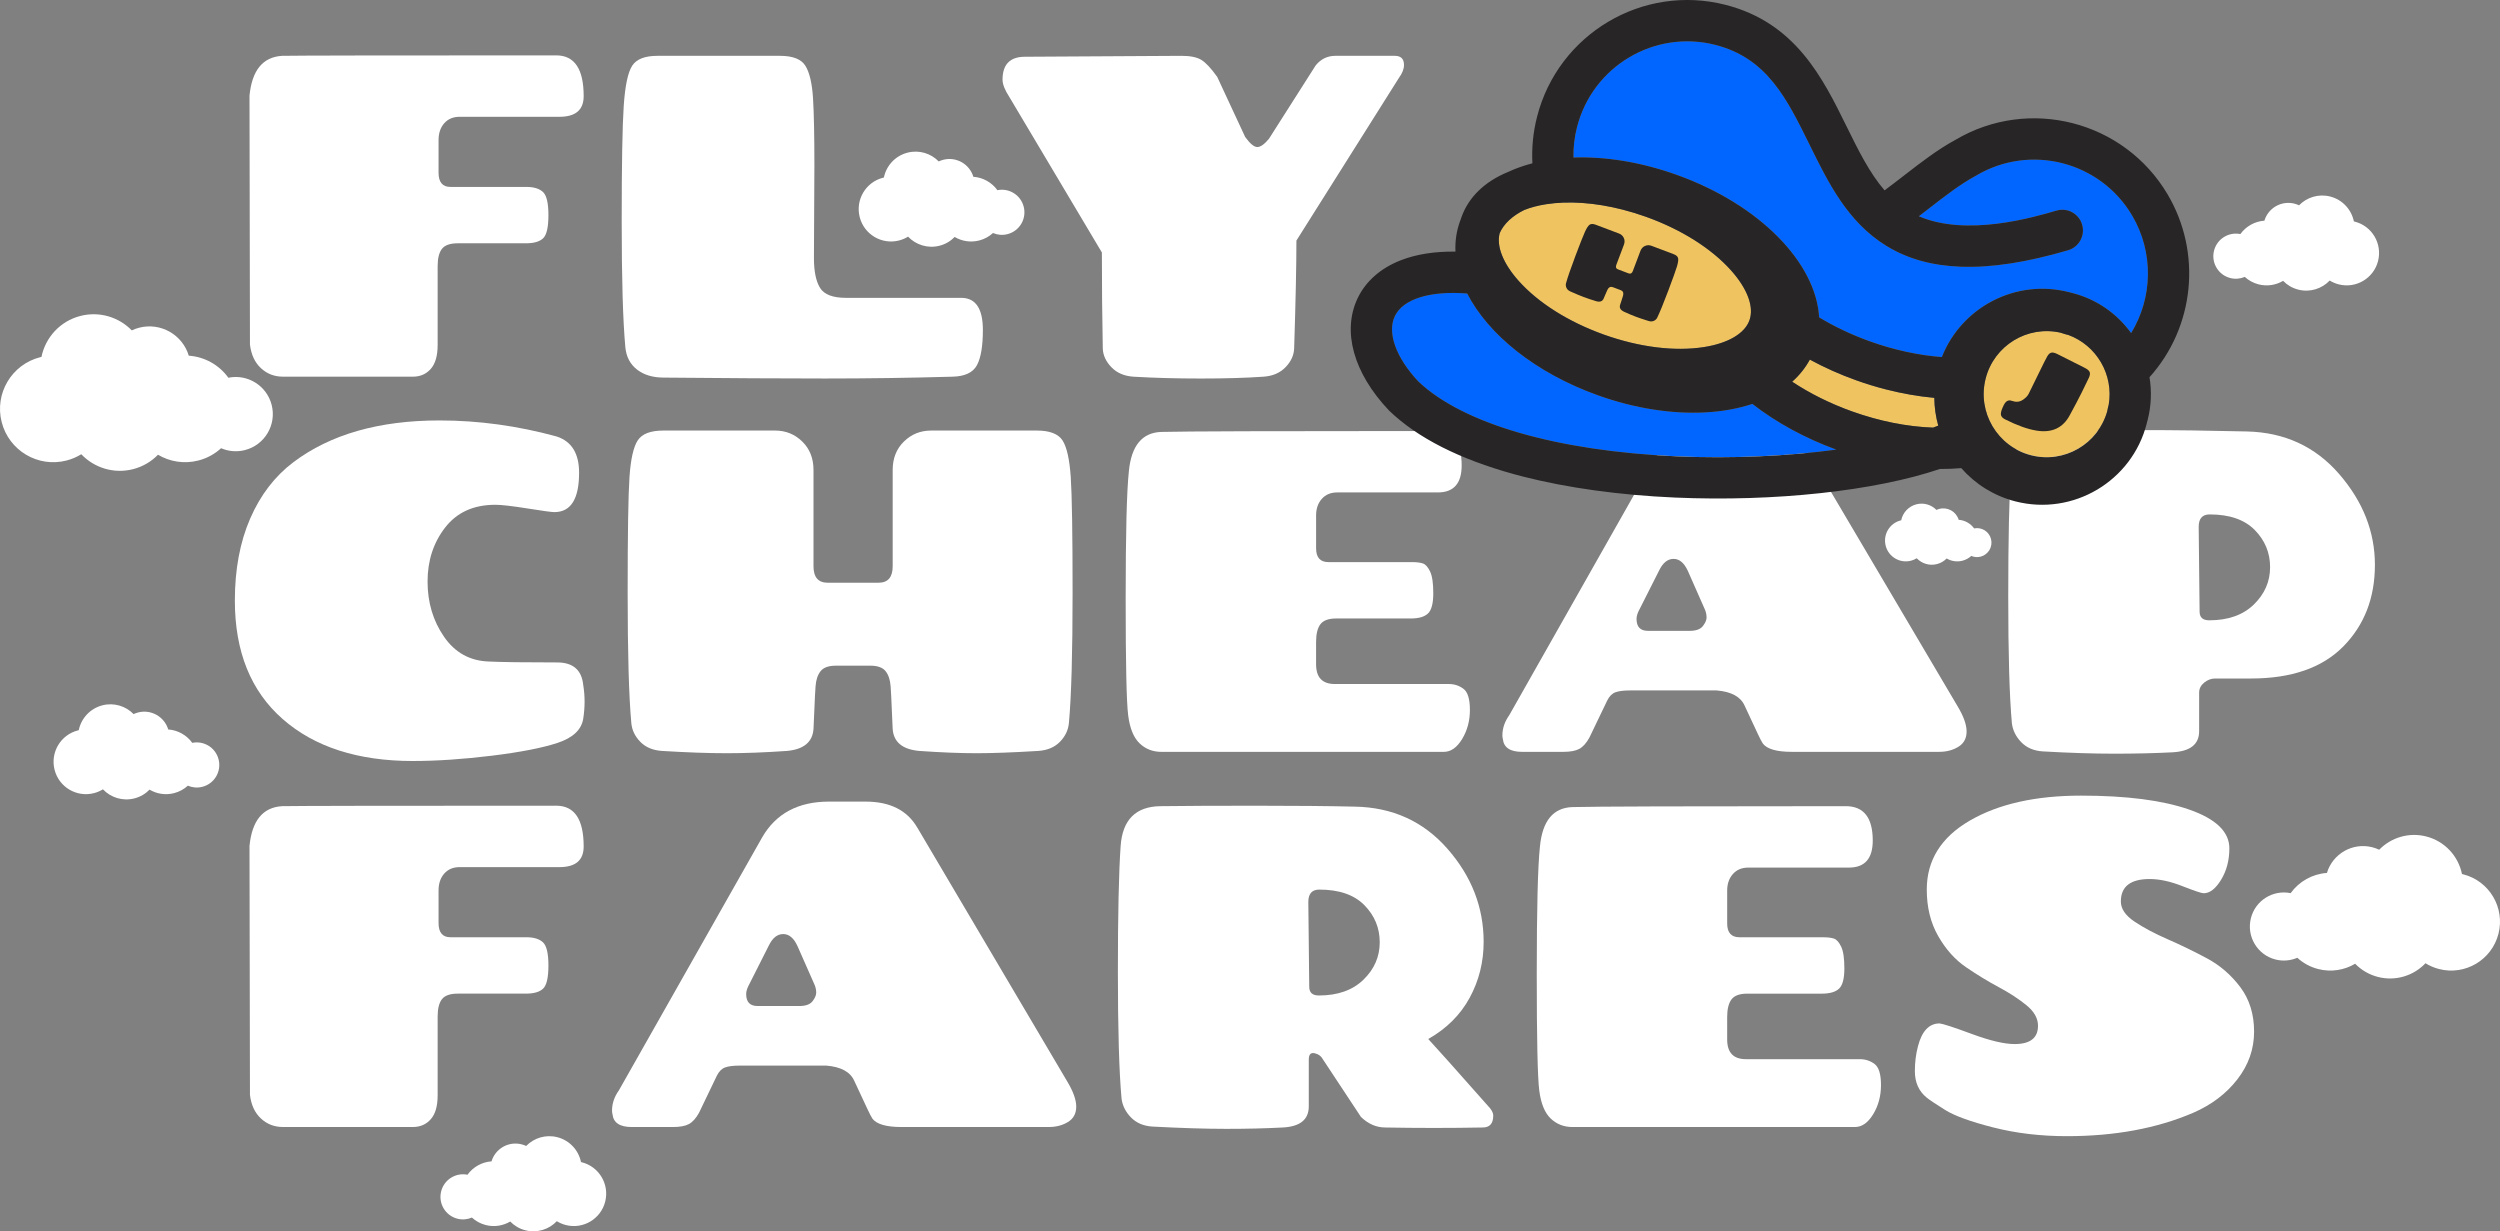 <svg width="735" height="362" viewBox="0 0 735 362" fill="none" xmlns="http://www.w3.org/2000/svg">
<rect x="0" y="0" width="735" height="362" fill="#808080" stroke="none"/>
<g clip-path="url(#clip0_60_126)">
<path d="M585.361 158.475C584.797 156.263 582.602 154.904 580.393 155.354C579.335 153.885 577.668 152.95 575.853 152.825C575.13 150.413 572.629 148.98 570.169 149.612C569.867 149.689 569.583 149.793 569.314 149.922C567.838 148.408 565.621 147.703 563.427 148.264C561.085 148.862 559.407 150.746 558.953 152.965C558.901 152.976 558.846 152.987 558.794 153.002C555.527 153.837 553.553 157.168 554.387 160.44C555.22 163.712 558.547 165.687 561.815 164.853C562.431 164.694 563.003 164.446 563.519 164.129C564.994 165.68 567.241 166.411 569.461 165.842C570.59 165.554 571.563 164.967 572.323 164.188C573.666 164.986 575.314 165.27 576.948 164.853C577.955 164.594 578.84 164.099 579.56 163.442C580.393 163.8 581.348 163.9 582.293 163.656C584.568 163.073 585.944 160.753 585.361 158.475Z" fill="white"/>
<path d="M73.486 101.312L73.353 28.14C74.069 20.684 77.255 16.777 82.91 16.415C86.948 16.326 113.818 16.279 163.525 16.279C168.91 16.279 171.599 20.278 171.599 28.273C171.599 32.317 169.22 34.337 164.466 34.337H135.125C133.24 34.337 131.736 34.968 130.618 36.224C129.497 37.483 128.936 39.145 128.936 41.209V50.778C128.936 53.562 130.102 54.955 132.436 54.955H154.777C156.93 54.955 158.546 55.449 159.623 56.435C160.7 57.425 161.238 59.693 161.238 63.242C161.238 66.79 160.722 69.058 159.689 70.048C158.657 71.037 156.975 71.528 154.644 71.528H134.59C132.348 71.528 130.799 72.068 129.947 73.146C129.095 74.224 128.667 75.93 128.667 78.268V101.445C128.667 104.591 127.996 106.925 126.649 108.45C125.303 109.979 123.555 110.74 121.401 110.74H83.179C80.667 110.74 78.513 109.909 76.721 108.247C74.924 106.585 73.847 104.274 73.49 101.308L73.486 101.312Z" fill="white"/>
<path d="M239.431 48.891L239.298 75.842C239.298 79.797 239.903 82.737 241.116 84.668C242.326 86.599 244.86 87.567 248.721 87.567H282.772C286.899 87.659 288.965 90.802 288.965 96.999C288.965 101.763 288.378 105.219 287.216 107.376C286.051 109.532 283.672 110.655 280.083 110.744C267.432 111.102 254.914 111.283 242.532 111.283C230.151 111.283 214.357 111.191 195.16 111.013C191.929 111.013 189.306 110.227 187.285 108.654C185.268 107.084 184.124 104.905 183.855 102.117C183.136 94.303 182.778 81.972 182.778 65.129C182.778 48.285 182.981 36.922 183.383 31.035C183.785 25.153 184.615 21.245 185.873 19.31C187.127 17.379 189.594 16.415 193.275 16.415H229.343C233.113 16.415 235.602 17.405 236.812 19.381C238.022 21.356 238.763 24.547 239.032 28.949C239.302 33.351 239.434 39.998 239.434 48.891H239.431Z" fill="white"/>
<path d="M410.082 16.415C411.874 16.415 412.774 17.312 412.774 19.111C412.774 20.278 412.28 21.537 411.295 22.885L381.147 70.723C381.147 77.999 380.922 88.601 380.476 102.527C380.383 104.503 379.535 106.323 377.92 107.985C376.304 109.647 374.15 110.57 371.458 110.747C366.342 111.106 360.197 111.287 353.02 111.287C345.842 111.287 339.248 111.106 333.236 110.747C330.543 110.57 328.389 109.647 326.777 107.985C325.162 106.323 324.31 104.506 324.221 102.527C324.041 93.453 323.952 84.022 323.952 74.228L296.766 28.546C295.419 26.482 294.748 24.772 294.748 23.424C294.748 18.934 296.946 16.685 301.343 16.685L347.369 16.415C349.969 16.415 351.921 16.818 353.223 17.626C354.521 18.435 356.07 20.097 357.866 22.612L366.076 40.264C367.511 42.24 368.702 43.23 369.643 43.23C370.583 43.23 371.731 42.421 373.073 40.803L386.801 19.244C388.324 17.357 390.253 16.415 392.588 16.415H410.085H410.082Z" fill="white"/>
<path d="M121.401 223.736C105.25 223.736 92.484 219.626 83.112 211.406C73.737 203.185 69.049 191.575 69.049 176.57C69.049 167.408 70.55 159.369 73.556 152.448C76.562 145.531 80.8 140.007 86.273 135.874C97.128 127.702 111.442 123.61 129.205 123.61C140.691 123.61 152.173 125.183 163.658 128.326C168.054 129.762 170.253 133.311 170.253 138.973C170.253 146.698 167.829 150.561 162.987 150.561C162.179 150.561 159.531 150.203 155.046 149.483C150.557 148.766 147.418 148.404 145.626 148.404C139.252 148.404 134.343 150.627 130.887 155.074C127.431 159.52 125.705 164.823 125.705 170.976C125.705 177.128 127.321 182.542 130.552 187.213C133.783 191.885 138.175 194.311 143.741 194.488C147.51 194.669 154.194 194.758 163.794 194.758C168.46 194.758 171.016 196.959 171.466 201.361C171.735 202.979 171.868 204.618 171.868 206.28C171.868 207.942 171.735 209.629 171.466 211.332C170.928 214.567 168.416 216.923 163.931 218.408C159.442 219.888 152.984 221.148 144.549 222.182C136.114 223.212 128.398 223.733 121.401 223.733V223.736Z" fill="white"/>
<path d="M314.259 212.554C314.078 214.622 313.204 216.461 311.633 218.079C310.062 219.696 307.934 220.594 305.241 220.775C297.883 221.222 291.827 221.447 287.073 221.447C282.318 221.447 276.708 221.222 270.25 220.775C265.315 220.328 262.715 218.171 262.446 214.305C262.353 212.78 262.265 210.782 262.176 208.307C262.084 205.837 261.974 203.658 261.841 201.771C261.708 199.884 261.214 198.403 260.362 197.325C259.51 196.246 258.005 195.707 255.855 195.707H245.76C243.606 195.707 242.105 196.246 241.253 197.325C240.401 198.403 239.906 199.884 239.774 201.771C239.641 203.658 239.526 205.837 239.438 208.307C239.346 210.778 239.257 212.776 239.169 214.305C238.899 218.168 236.296 220.324 231.364 220.775C224.906 221.222 219.005 221.447 213.668 221.447C208.331 221.447 201.979 221.222 194.625 220.775C191.932 220.594 189.801 219.696 188.233 218.079C186.662 216.461 185.788 214.622 185.607 212.554C184.888 204.651 184.53 191.937 184.53 174.417C184.53 156.898 184.707 145.513 185.069 140.258C185.426 135.003 186.234 131.409 187.492 129.478C188.746 127.547 191.261 126.583 195.027 126.583H227.864C231.003 126.583 233.673 127.661 235.871 129.818C238.07 131.974 239.169 134.759 239.169 138.171V166.47C239.169 169.705 240.559 171.323 243.34 171.323H258.278C261.059 171.323 262.449 169.705 262.449 166.47V138.171C262.449 134.759 263.548 131.971 265.747 129.818C267.945 127.661 270.612 126.583 273.754 126.583H304.843C308.612 126.583 311.12 127.55 312.378 129.478C313.632 131.409 314.44 135.003 314.801 140.258C315.159 145.513 315.34 156.898 315.34 174.417C315.34 191.937 314.978 204.648 314.263 212.554H314.259Z" fill="white"/>
<path d="M335.05 218.552C333.302 216.89 332.177 214.15 331.686 210.331C331.192 206.513 330.945 195.061 330.945 175.968C330.945 156.876 331.259 144.416 331.886 138.574C332.601 131.029 335.788 127.166 341.442 126.985C347.904 126.808 374.685 126.716 421.788 126.716C427.081 126.716 429.729 130.084 429.729 136.823C429.729 142.126 427.394 144.774 422.732 144.774H393.123C391.238 144.774 389.733 145.406 388.616 146.661C387.494 147.921 386.934 149.538 386.934 151.514V161.215C386.934 163.911 388.143 165.259 390.567 165.259H415.061C416.496 165.259 417.595 165.395 418.358 165.661C419.118 165.931 419.815 166.718 420.446 168.021C421.073 169.325 421.386 171.459 421.386 174.421C421.386 177.383 420.87 179.362 419.837 180.352C418.804 181.342 417.123 181.833 414.792 181.833H392.853C390.611 181.833 389.062 182.394 388.21 183.517C387.358 184.639 386.93 186.368 386.93 188.705V195.308C386.93 199.171 388.767 201.102 392.448 201.102H425.96C427.575 201.102 429.01 201.575 430.268 202.517C431.522 203.459 432.152 205.527 432.152 208.717C432.152 211.908 431.389 214.759 429.866 217.274C428.339 219.789 426.546 221.048 424.481 221.048H341.442C338.93 221.048 336.798 220.217 335.05 218.555V218.552Z" fill="white"/>
<path d="M531.479 133.049L575.488 207.569C577.28 210.534 578.18 213.027 578.18 215.047C578.18 217.067 577.373 218.574 575.757 219.56C574.142 220.549 572.257 221.041 570.103 221.041H526.765C522.369 221.041 519.543 220.232 518.286 218.614C517.928 218.075 517.434 217.134 516.807 215.786L512.904 207.432C511.739 204.829 509.002 203.344 504.694 202.986H479.256C477.371 202.986 475.936 203.167 474.948 203.525C473.96 203.883 473.152 204.692 472.525 205.951L467.276 216.868C466.38 218.485 465.392 219.586 464.315 220.169C463.238 220.753 461.666 221.044 459.605 221.044H447.492C443.992 221.044 442.107 219.789 441.838 217.27C441.746 216.912 441.705 216.554 441.705 216.192C441.705 214.127 442.377 212.148 443.723 210.265L485.847 135.882C489.886 128.876 496.432 125.371 505.495 125.371H516.261C523.438 125.371 528.51 127.931 531.468 133.053L531.479 133.049ZM487.872 167.545L481.679 179.809C481.318 180.618 481.141 181.338 481.141 181.966C481.141 184.303 482.262 185.47 484.504 185.47H496.753C498.638 185.47 499.936 184.998 500.656 184.056C501.371 183.114 501.733 182.283 501.733 181.563C501.733 180.843 501.596 180.127 501.331 179.406L496.215 167.818C495.138 165.484 493.747 164.313 492.043 164.313C490.339 164.313 488.949 165.392 487.872 167.548V167.545Z" fill="white"/>
<path d="M646.547 203.662V214.981C646.547 218.843 643.921 220.908 638.672 221.181C633.424 221.451 627.725 221.584 621.581 221.584C615.436 221.584 608.413 221.358 600.517 220.908C597.913 220.73 595.829 219.829 594.258 218.212C592.686 216.594 591.768 214.755 591.499 212.687C590.779 204.784 590.422 192.361 590.422 175.429C590.422 158.497 590.691 146.166 591.229 138.441C591.768 130.715 595.67 126.808 602.94 126.716C611.283 126.535 620.212 126.446 629.721 126.446C639.229 126.446 649.527 126.583 660.607 126.849C671.686 127.118 680.726 131.295 687.727 139.382C694.727 147.47 698.224 156.363 698.224 166.064C698.224 175.765 695.129 183.764 688.937 190.05C682.744 196.339 673.682 199.481 661.75 199.481H651.253C650.088 199.481 649.011 199.884 648.022 200.693C647.034 201.501 646.543 202.491 646.543 203.658L646.547 203.662ZM646.414 154.882L646.683 179.813C646.683 181.519 647.624 182.372 649.509 182.372C655.071 182.372 659.445 180.821 662.632 177.723C665.815 174.624 667.408 170.964 667.408 166.74C667.408 162.515 665.903 158.881 662.901 155.823C659.895 152.769 655.476 151.24 649.645 151.24C647.491 151.24 646.414 152.452 646.414 154.878V154.882Z" fill="white"/>
<path d="M73.486 321.909L73.353 248.738C74.069 241.282 77.255 237.374 82.91 237.013C86.948 236.924 113.818 236.876 163.525 236.876C168.91 236.876 171.599 240.875 171.599 248.871C171.599 252.914 169.22 254.934 164.466 254.934H135.125C133.24 254.934 131.736 255.566 130.618 256.821C129.497 258.081 128.936 259.743 128.936 261.807V271.375C128.936 274.16 130.102 275.552 132.436 275.552H154.777C156.93 275.552 158.546 276.047 159.623 277.033C160.7 278.023 161.238 280.29 161.238 283.839C161.238 287.388 160.722 289.655 159.689 290.645C158.657 291.635 156.975 292.126 154.644 292.126H134.59C132.348 292.126 130.799 292.665 129.947 293.743C129.095 294.822 128.667 296.528 128.667 298.866V322.042C128.667 325.189 127.996 327.523 126.649 329.048C125.303 330.577 123.555 331.338 121.401 331.338H83.179C80.667 331.338 78.513 330.507 76.721 328.845C74.924 327.183 73.847 324.871 73.49 321.906L73.486 321.909Z" fill="white"/>
<path d="M269.712 243.35L313.721 317.869C315.513 320.835 316.413 323.328 316.413 325.348C316.413 327.368 315.605 328.874 313.99 329.86C312.374 330.85 310.49 331.341 308.336 331.341H264.998C260.602 331.341 257.776 330.532 256.519 328.915C256.157 328.376 255.667 327.434 255.04 326.086L251.137 317.733C249.972 315.129 247.235 313.645 242.927 313.286H217.489C215.604 313.286 214.169 313.467 213.181 313.826C212.192 314.184 211.385 314.993 210.758 316.252L205.509 327.168C204.613 328.786 203.624 329.886 202.547 330.47C201.47 331.053 199.899 331.345 197.838 331.345H185.725C182.225 331.345 180.34 330.089 180.071 327.571C179.979 327.213 179.938 326.854 179.938 326.492C179.938 324.428 180.609 322.449 181.956 320.565L224.08 246.182C228.119 239.177 234.665 235.672 243.728 235.672H254.494C261.671 235.672 266.743 238.231 269.701 243.353L269.712 243.35ZM226.105 277.845L219.912 290.11C219.551 290.918 219.374 291.638 219.374 292.266C219.374 294.604 220.495 295.771 222.737 295.771H234.986C236.871 295.771 238.169 295.298 238.888 294.356C239.604 293.415 239.965 292.584 239.965 291.864C239.965 291.144 239.833 290.427 239.563 289.707L234.448 278.119C233.371 275.785 231.98 274.614 230.276 274.614C228.572 274.614 227.182 275.692 226.105 277.849V277.845Z" fill="white"/>
<path d="M419.907 305.472C421.611 307.271 427.667 314.051 438.076 325.82C438.703 326.629 439.016 327.349 439.016 327.977C439.016 330.315 437.984 331.482 435.922 331.482C431.164 331.57 426.388 331.615 421.589 331.615C416.791 331.615 412.011 331.57 407.256 331.482C404.652 331.482 402.277 330.451 400.123 328.383L388.549 310.864C388.099 310.325 387.561 309.967 386.934 309.786C385.499 309.246 384.78 309.834 384.78 311.536V325.281C384.78 329.144 382.242 331.208 377.174 331.482C372.103 331.751 366.563 331.884 360.555 331.884C354.547 331.884 347.277 331.659 338.753 331.208C336.149 331.031 334.065 330.13 332.494 328.512C330.923 326.895 330.005 325.056 329.735 322.988C329.016 315.085 328.658 302.662 328.658 285.73C328.658 268.798 328.928 256.467 329.466 248.741C330.005 241.016 333.907 237.109 341.176 237.016C347.992 236.928 357.28 236.88 369.034 236.88C380.789 236.88 390.522 236.972 398.238 237.149C409.362 237.33 418.469 241.463 425.558 249.546C432.643 257.63 436.191 266.752 436.191 276.9C436.191 282.831 434.823 288.311 432.086 293.341C429.349 298.374 425.288 302.414 419.907 305.469V305.472ZM384.647 265.182L384.916 290.113C384.916 291.819 385.857 292.673 387.741 292.673C393.303 292.673 397.678 291.121 400.864 288.023C404.047 284.925 405.641 281.265 405.641 277.04C405.641 272.816 404.136 269.182 401.134 266.124C398.128 263.07 393.709 261.541 387.878 261.541C385.724 261.541 384.647 262.752 384.647 265.179V265.182Z" fill="white"/>
<path d="M455.909 328.849C454.161 327.187 453.036 324.447 452.545 320.628C452.051 316.81 451.804 305.358 451.804 286.265C451.804 267.173 452.117 254.713 452.744 248.871C453.46 241.326 456.647 237.463 462.301 237.282C468.763 237.105 495.544 237.013 542.647 237.013C547.94 237.013 550.588 240.381 550.588 247.12C550.588 252.423 548.253 255.071 543.591 255.071H513.981C512.097 255.071 510.592 255.703 509.474 256.958C508.353 258.217 507.792 259.835 507.792 261.811V271.512C507.792 274.208 509.002 275.556 511.425 275.556H535.92C537.354 275.556 538.453 275.692 539.217 275.958C539.977 276.228 540.674 277.014 541.304 278.318C541.932 279.622 542.245 281.756 542.245 284.718C542.245 287.68 541.729 289.659 540.696 290.649C539.663 291.638 537.981 292.13 535.65 292.13H513.712C511.47 292.13 509.921 292.691 509.069 293.814C508.217 294.936 507.789 296.665 507.789 299.002V305.605C507.789 309.468 509.626 311.399 513.306 311.399H546.819C548.434 311.399 549.869 311.872 551.126 312.814C552.381 313.755 553.011 315.824 553.011 319.014C553.011 322.205 552.248 325.056 550.724 327.571C549.198 330.086 547.405 331.345 545.34 331.345H462.301C459.789 331.345 457.657 330.514 455.909 328.852V328.849Z" fill="white"/>
<path d="M586.051 331.478C579.368 329.772 574.654 328.066 571.921 326.356C569.184 324.65 567.366 323.438 566.47 322.718C564.135 320.831 562.97 318.228 562.97 314.904C562.97 312.3 563.283 309.83 563.91 307.492C565.076 303.09 567.185 300.889 570.236 300.889C571.22 300.982 574.385 302.012 579.726 303.988C585.063 305.963 589.26 306.953 592.31 306.953C596.887 306.953 599.174 305.158 599.174 301.561C599.174 299.405 598.053 297.407 595.81 295.564C593.568 293.725 590.853 291.949 587.667 290.243C584.48 288.536 581.275 286.583 578.044 284.382C574.813 282.181 572.076 279.127 569.834 275.22C567.591 271.313 566.47 266.752 566.47 261.541C566.47 252.918 570.686 246.156 579.121 241.259C587.552 236.363 598.455 233.914 611.825 233.914C625.195 233.914 635.803 235.284 643.655 238.024C651.504 240.765 655.432 244.561 655.432 249.41C655.432 252.914 654.624 255.991 653.009 258.642C651.393 261.294 649.689 262.616 647.893 262.616C647.266 262.616 645.178 261.921 641.634 260.526C638.09 259.133 634.881 258.435 632.011 258.435C626.357 258.435 623.532 260.636 623.532 265.038C623.532 267.195 624.878 269.171 627.57 270.969C630.263 272.768 633.512 274.496 637.33 276.158C641.143 277.82 644.979 279.684 648.837 281.749C652.695 283.817 655.97 286.646 658.663 290.239C661.355 293.832 662.702 298.19 662.702 303.308C662.702 308.427 661.064 313.102 657.789 317.323C654.514 321.548 650.183 324.823 644.802 327.161C634.125 331.744 621.743 334.033 607.657 334.033C599.941 334.033 592.738 333.18 586.055 331.474L586.051 331.478Z" fill="white"/>
<path d="M300.97 60.771C300.092 57.329 296.673 55.213 293.236 55.915C291.591 53.629 288.99 52.17 286.169 51.978C285.04 48.226 281.149 45.995 277.321 46.974C276.852 47.092 276.406 47.258 275.985 47.458C273.688 45.102 270.235 44.001 266.824 44.877C263.176 45.811 260.565 48.736 259.86 52.196C259.779 52.214 259.698 52.233 259.613 52.251C254.523 53.551 251.454 58.736 252.753 63.832C254.051 68.929 259.229 72.001 264.319 70.701C265.282 70.454 266.171 70.07 266.971 69.575C269.265 71.99 272.762 73.127 276.218 72.245C277.977 71.794 279.493 70.882 280.673 69.667C282.765 70.908 285.332 71.351 287.877 70.701C289.448 70.299 290.824 69.527 291.941 68.504C293.239 69.065 294.722 69.217 296.197 68.84C299.742 67.935 301.881 64.324 300.974 60.775L300.97 60.771Z" fill="white"/>
<path d="M11.784 105.023C11.921 104.99 12.053 104.961 12.19 104.931C13.355 99.237 17.652 94.414 23.657 92.881C29.278 91.445 34.962 93.254 38.742 97.132C39.435 96.803 40.169 96.533 40.937 96.338C47.236 94.728 53.647 98.395 55.502 104.573C60.153 104.89 64.427 107.287 67.138 111.054C72.8 109.898 78.425 113.384 79.87 119.049C81.361 124.891 77.838 130.833 72.003 132.325C69.576 132.946 67.131 132.695 64.996 131.775C63.159 133.463 60.89 134.733 58.305 135.394C54.119 136.465 49.895 135.734 46.451 133.692C44.511 135.69 42.01 137.193 39.118 137.935C33.431 139.39 27.673 137.518 23.897 133.544C22.576 134.36 21.112 134.995 19.53 135.398C11.153 137.54 2.63 132.477 0.491 124.09C-1.649 115.703 3.408 107.169 11.784 105.027V105.023Z" fill="white"/>
<path d="M661.772 269.917C663.096 264.724 668.256 261.526 673.446 262.586C675.928 259.133 679.852 256.936 684.116 256.644C685.816 250.979 691.692 247.615 697.468 249.092C698.176 249.273 698.847 249.521 699.481 249.82C702.949 246.263 708.16 244.605 713.313 245.92C718.816 247.327 722.758 251.747 723.824 256.969C723.95 256.999 724.071 257.021 724.197 257.054C731.876 259.019 736.512 266.844 734.55 274.533C732.588 282.222 724.772 286.864 717.093 284.899C715.644 284.53 714.301 283.946 713.091 283.196C709.628 286.841 704.35 288.559 699.135 287.225C696.479 286.546 694.192 285.168 692.411 283.337C689.254 285.213 685.381 285.881 681.542 284.899C679.17 284.293 677.093 283.126 675.408 281.583C673.449 282.428 671.211 282.657 668.983 282.089C663.635 280.722 660.404 275.271 661.772 269.917Z" fill="white"/>
<path d="M650.932 73.674C651.81 70.232 655.229 68.116 658.667 68.818C660.312 66.532 662.912 65.073 665.733 64.881C666.862 61.129 670.753 58.899 674.582 59.877C675.05 59.995 675.496 60.162 675.917 60.361C678.215 58.005 681.667 56.904 685.079 57.78C688.726 58.714 691.338 61.639 692.042 65.099C692.123 65.118 692.204 65.136 692.289 65.154C697.379 66.454 700.448 71.639 699.15 76.736C697.851 81.832 692.673 84.904 687.583 83.604C686.62 83.357 685.731 82.973 684.931 82.478C682.637 84.893 679.14 86.031 675.684 85.148C673.925 84.698 672.409 83.785 671.229 82.57C669.138 83.811 666.571 84.254 664.026 83.604C662.455 83.202 661.079 82.43 659.961 81.407C658.663 81.968 657.18 82.12 655.705 81.743C652.16 80.838 650.021 77.227 650.929 73.678L650.932 73.674Z" fill="white"/>
<path d="M129.707 350.23C130.585 346.789 134.004 344.673 137.441 345.374C139.086 343.088 141.687 341.63 144.508 341.438C145.637 337.685 149.528 335.455 153.356 336.434C153.825 336.552 154.271 336.718 154.692 336.917C156.989 334.561 160.442 333.461 163.853 334.336C167.501 335.27 170.112 338.195 170.817 341.655C170.898 341.674 170.979 341.692 171.064 341.711C176.154 343.011 179.223 348.196 177.924 353.292C176.626 358.388 171.448 361.461 166.358 360.161C165.395 359.913 164.506 359.529 163.706 359.034C161.412 361.45 157.915 362.587 154.459 361.704C152.7 361.254 151.184 360.342 150.004 359.127C147.913 360.367 145.345 360.811 142.801 360.161C141.229 359.758 139.854 358.986 138.736 357.963C137.438 358.525 135.955 358.676 134.48 358.299C130.935 357.395 128.796 353.783 129.703 350.234L129.707 350.23Z" fill="white"/>
<path d="M554.475 114.492C551.543 113.742 548.618 112.845 545.723 111.811C540.943 110.101 536.384 108.066 532.091 105.732C530.778 108.148 529.037 110.323 526.905 112.228C532.154 115.707 538.136 118.676 544.547 120.973C552.58 123.846 560.742 125.46 568.329 125.726C568.845 125.534 569.35 125.342 569.845 125.146C569.111 122.513 568.716 119.773 568.687 116.977C564.021 116.549 559.244 115.718 554.475 114.496V114.492Z" fill="#EFC360"/>
<path d="M508.563 120.416C499.32 122.077 488.702 121.468 477.991 118.728C475.261 118.03 472.528 117.192 469.806 116.22C451.398 109.632 437.515 98.31 431.363 86.289C420.442 85.429 412.508 87.885 410.093 92.903C407.743 97.778 410.395 105.153 417.008 112.173C430.102 124.611 457.79 132.624 493.013 134.164C509.157 134.87 525.555 134.113 539.87 132.185C530.682 128.832 522.232 124.227 515.199 118.746C513.126 119.433 510.913 119.995 508.567 120.416H508.563Z" fill="#0066FF"/>
<path d="M446.485 82.574C452.265 89.044 461.165 94.65 471.536 98.365C481.908 102.076 492.342 103.384 500.91 102.047C508.058 100.932 512.956 98.055 514.347 94.151C515.741 90.248 513.771 84.915 508.951 79.516C503.171 73.046 494.271 67.437 483.9 63.725C481.605 62.906 479.311 62.2 477.032 61.62C469.006 59.567 461.202 59.002 454.526 60.043C452.121 60.42 449.971 60.996 448.123 61.742C444.623 63.467 442.126 65.793 440.909 68.545C439.905 72.385 441.908 77.452 446.489 82.574H446.485Z" fill="#EFC360"/>
<path d="M581.024 51.598C580.954 51.638 580.884 51.679 580.81 51.72C576.343 54.135 571.94 57.543 567.277 61.155C566.245 61.956 565.197 62.765 564.135 63.578C578.213 69.66 597.835 63.903 604.614 61.912C607.827 60.97 611.198 62.813 612.138 66.03C613.079 69.246 611.239 72.622 608.026 73.563C595.803 77.149 585.49 78.733 576.487 78.408C567.975 78.098 560.808 76.089 554.582 72.267C543.211 65.284 537.539 53.762 532.058 42.62C525.312 28.912 519.484 17.076 504.314 13.191C486.455 8.619 468.209 19.451 463.647 37.332C462.887 40.308 462.537 43.314 462.599 46.317C471.909 45.984 482.343 47.606 492.943 51.398C517.423 60.158 533.902 77.297 534.831 93.306C539.434 96.083 544.454 98.457 549.806 100.374C556.847 102.893 564.054 104.458 570.91 104.972C576.686 90.322 592.631 81.883 608.262 85.887C608.443 85.935 608.623 85.983 608.804 86.031C608.97 86.071 609.14 86.108 609.306 86.153C616.531 88.003 622.499 92.297 626.552 97.933C632.941 87.526 633.254 74.162 626.833 63.319C617.431 47.443 596.884 42.184 581.028 51.598H581.024Z" fill="#0066FF"/>
<path d="M619.958 119.012C621.474 110.182 616.41 101.493 608.022 98.454C607.69 98.395 607.358 98.313 607.03 98.195C606.628 98.051 606.211 97.922 605.795 97.804C596.065 95.599 586.261 101.552 583.775 111.287C581.249 121.191 587.239 131.306 597.127 133.839C606.86 136.332 616.797 130.556 619.519 120.933C619.596 120.593 619.666 120.249 619.725 119.91C619.777 119.599 619.862 119.3 619.958 119.009V119.012Z" fill="#EFC360"/>
<path d="M631.952 110.906C645.208 96.171 647.447 74.32 637.263 57.126C624.472 35.526 596.541 28.347 574.946 41.088C569.649 43.964 564.891 47.646 559.86 51.542C557.972 53.005 556.043 54.497 554.062 55.963C549.614 50.811 546.343 44.164 542.938 37.251C535.89 22.926 527.897 6.692 507.317 1.425C482.977 -4.805 458.114 9.956 451.896 34.326C450.742 38.853 450.284 43.436 450.528 48.012C447.99 48.673 445.607 49.519 443.413 50.541C436.556 53.341 431.795 57.901 429.67 63.851C429.596 64.061 429.526 64.275 429.456 64.486C429.371 64.704 429.287 64.918 429.209 65.14C428.187 67.998 427.771 70.963 427.904 73.973C421.807 73.896 416.44 74.738 411.907 76.492C405.98 78.785 401.576 82.633 399.175 87.619C394.502 97.32 397.918 109.662 408.319 120.63C408.385 120.7 408.455 120.77 408.525 120.837C416.776 128.739 429.062 134.977 445.032 139.382C445.917 139.626 446.813 139.866 447.721 140.099C460.777 143.441 476.184 145.572 492.486 146.285C521.863 147.57 551.333 144.309 570.32 137.879C572.46 137.887 574.562 137.809 576.613 137.628C580.685 142.27 586.14 145.775 592.554 147.415C609.498 151.75 626.811 141.476 631.141 124.511C631.174 124.378 631.203 124.241 631.233 124.108C631.292 123.894 631.351 123.68 631.406 123.466C632.491 119.223 632.627 114.961 631.952 110.895V110.906ZM544.546 120.969C538.132 118.676 532.154 115.703 526.905 112.225C529.037 110.319 530.778 108.148 532.091 105.729C536.384 108.063 540.943 110.097 545.723 111.807C548.618 112.845 551.543 113.739 554.475 114.488C559.241 115.707 564.021 116.542 568.686 116.97C568.716 119.762 569.111 122.506 569.845 125.139C569.35 125.335 568.845 125.527 568.329 125.719C560.742 125.453 552.58 123.843 544.546 120.966V120.969ZM448.119 61.746C449.967 61 452.117 60.424 454.522 60.047C461.194 59.006 468.999 59.571 477.028 61.624C479.304 62.208 481.602 62.909 483.896 63.729C494.267 67.44 503.167 73.046 508.947 79.52C513.767 84.919 515.737 90.252 514.343 94.155C512.949 98.058 508.054 100.935 500.906 102.051C492.338 103.387 481.908 102.08 471.533 98.369C461.161 94.657 452.261 89.051 446.482 82.578C441.904 77.452 439.902 72.385 440.901 68.548C442.118 65.797 444.615 63.471 448.115 61.746H448.119ZM607.034 98.199C607.362 98.317 607.694 98.398 608.026 98.457C616.413 101.493 621.477 110.186 619.961 119.016C619.866 119.308 619.784 119.603 619.729 119.917C619.67 120.26 619.6 120.6 619.523 120.94C616.801 130.564 606.864 136.336 597.131 133.847C587.239 131.317 581.249 121.198 583.779 111.294C586.265 101.559 596.072 95.603 605.798 97.811C606.215 97.929 606.628 98.058 607.034 98.203V98.199ZM463.647 37.336C468.213 19.454 486.455 8.623 504.314 13.195C519.484 17.076 525.312 28.916 532.058 42.624C537.542 53.765 543.211 65.284 554.582 72.271C560.808 76.093 567.971 78.102 576.487 78.412C585.487 78.741 595.803 77.153 608.026 73.567C611.239 72.625 613.083 69.25 612.139 66.033C611.198 62.813 607.827 60.97 604.614 61.916C597.835 63.906 578.213 69.66 564.135 63.581C565.197 62.769 566.245 61.96 567.278 61.159C571.94 57.547 576.343 54.138 580.81 51.723C580.88 51.686 580.954 51.646 581.024 51.601C596.88 42.188 617.428 47.447 626.829 63.323C633.25 74.165 632.937 87.53 626.549 97.937C622.495 92.305 616.528 88.006 609.302 86.156C609.136 86.112 608.967 86.075 608.801 86.034C608.62 85.986 608.439 85.935 608.258 85.89C592.627 81.891 576.683 90.326 570.907 104.975C564.05 104.458 556.843 102.896 549.802 100.378C544.451 98.461 539.431 96.087 534.828 93.309C533.898 77.3 517.419 60.162 492.94 51.402C482.339 47.609 471.901 45.984 462.596 46.321C462.533 43.314 462.884 40.308 463.643 37.336H463.647ZM493.017 134.168C457.794 132.628 430.109 124.614 417.012 112.177C410.399 105.156 407.751 97.781 410.096 92.907C412.512 87.888 420.446 85.432 431.367 86.293C437.519 98.313 451.402 109.64 469.81 116.224C472.528 117.195 475.265 118.034 477.994 118.732C488.702 121.472 499.32 122.081 508.567 120.419C510.913 119.998 513.129 119.437 515.202 118.75C522.24 124.23 530.686 128.835 539.873 132.189C525.559 134.116 509.161 134.873 493.017 134.168Z" fill="#272525"/>
<path d="M487.237 93.376C487.038 93.793 486.71 94.107 486.256 94.321C485.803 94.535 485.286 94.554 484.711 94.38C483.143 93.893 481.86 93.465 480.871 93.091C479.879 92.719 478.729 92.227 477.416 91.625C476.423 91.142 476.047 90.488 476.298 89.661C476.398 89.336 476.538 88.911 476.715 88.39C476.892 87.87 477.039 87.404 477.157 87.002C477.279 86.599 477.29 86.249 477.198 85.957C477.106 85.665 476.833 85.436 476.386 85.266L474.28 84.472C473.83 84.302 473.476 84.295 473.215 84.454C472.953 84.612 472.731 84.882 472.558 85.263C472.381 85.647 472.185 86.09 471.975 86.599C471.761 87.109 471.588 87.515 471.448 87.829C471.086 88.612 470.375 88.859 469.312 88.564C467.929 88.15 466.683 87.729 465.569 87.312C464.455 86.891 463.149 86.344 461.652 85.672C461.106 85.421 460.73 85.067 460.53 84.609C460.331 84.147 460.291 83.697 460.416 83.25C460.888 81.544 461.81 78.866 463.186 75.214C464.562 71.562 465.495 69.202 465.982 68.135C466.469 67.067 466.919 66.38 467.335 66.078C467.748 65.775 468.35 65.771 469.135 66.067L475.981 68.652C476.634 68.899 477.106 69.335 477.397 69.955C477.685 70.579 477.696 71.244 477.427 71.957L475.203 77.855C474.948 78.53 475.11 78.977 475.689 79.195L478.802 80.373C479.381 80.591 479.798 80.366 480.053 79.69L482.277 73.792C482.546 73.079 482.992 72.585 483.619 72.311C484.246 72.034 484.888 72.02 485.541 72.267L492.021 74.716C492.807 75.011 493.253 75.41 493.364 75.912C493.474 76.414 493.36 77.227 493.021 78.349C492.681 79.472 491.826 81.861 490.45 85.514C489.074 89.166 488.001 91.788 487.23 93.38L487.237 93.376Z" fill="#272525"/>
<path d="M596.412 115.814L600.948 106.571C601.398 105.673 601.697 105.101 601.848 104.854C602.187 104.226 602.575 103.842 603.01 103.698C603.442 103.554 604.08 103.694 604.913 104.115L612.906 108.144C613.739 108.565 614.23 108.993 614.374 109.425C614.518 109.861 614.436 110.4 614.138 111.047C613.547 112.321 612.81 113.838 611.921 115.6C611.036 117.361 609.922 119.478 608.579 121.944C606.569 125.796 603.283 127.347 598.724 126.598C596.098 126.173 593.015 125.065 589.474 123.281C588.677 122.879 588.271 122.376 588.253 121.767C588.235 121.158 588.522 120.264 589.12 119.079C589.714 117.893 590.496 117.483 591.462 117.845C592.646 118.266 593.682 118.196 594.575 117.638C595.467 117.077 596.08 116.468 596.408 115.81L596.412 115.814Z" fill="#272525"/>
<path d="M64.261 223.256C63.384 219.815 59.965 217.699 56.527 218.4C54.882 216.114 52.282 214.656 49.46 214.464C48.332 210.712 44.441 208.481 40.612 209.46C40.144 209.578 39.697 209.744 39.277 209.943C36.979 207.587 33.527 206.487 30.115 207.362C26.467 208.296 23.856 211.221 23.151 214.681C23.07 214.7 22.989 214.718 22.904 214.737C17.814 216.037 14.746 221.222 16.044 226.318C17.342 231.414 22.521 234.487 27.611 233.187C28.573 232.939 29.462 232.555 30.263 232.06C32.557 234.476 36.053 235.613 39.509 234.73C41.269 234.28 42.784 233.368 43.965 232.153C46.056 233.394 48.623 233.837 51.168 233.187C52.739 232.784 54.115 232.012 55.233 230.989C56.531 231.551 58.014 231.702 59.489 231.325C63.033 230.421 65.172 226.809 64.265 223.26L64.261 223.256Z" fill="white"/>
</g>
<defs>
<clipPath id="clip0_60_126">
<rect width="735" height="362" fill="white"/>
</clipPath>
</defs>
</svg>
